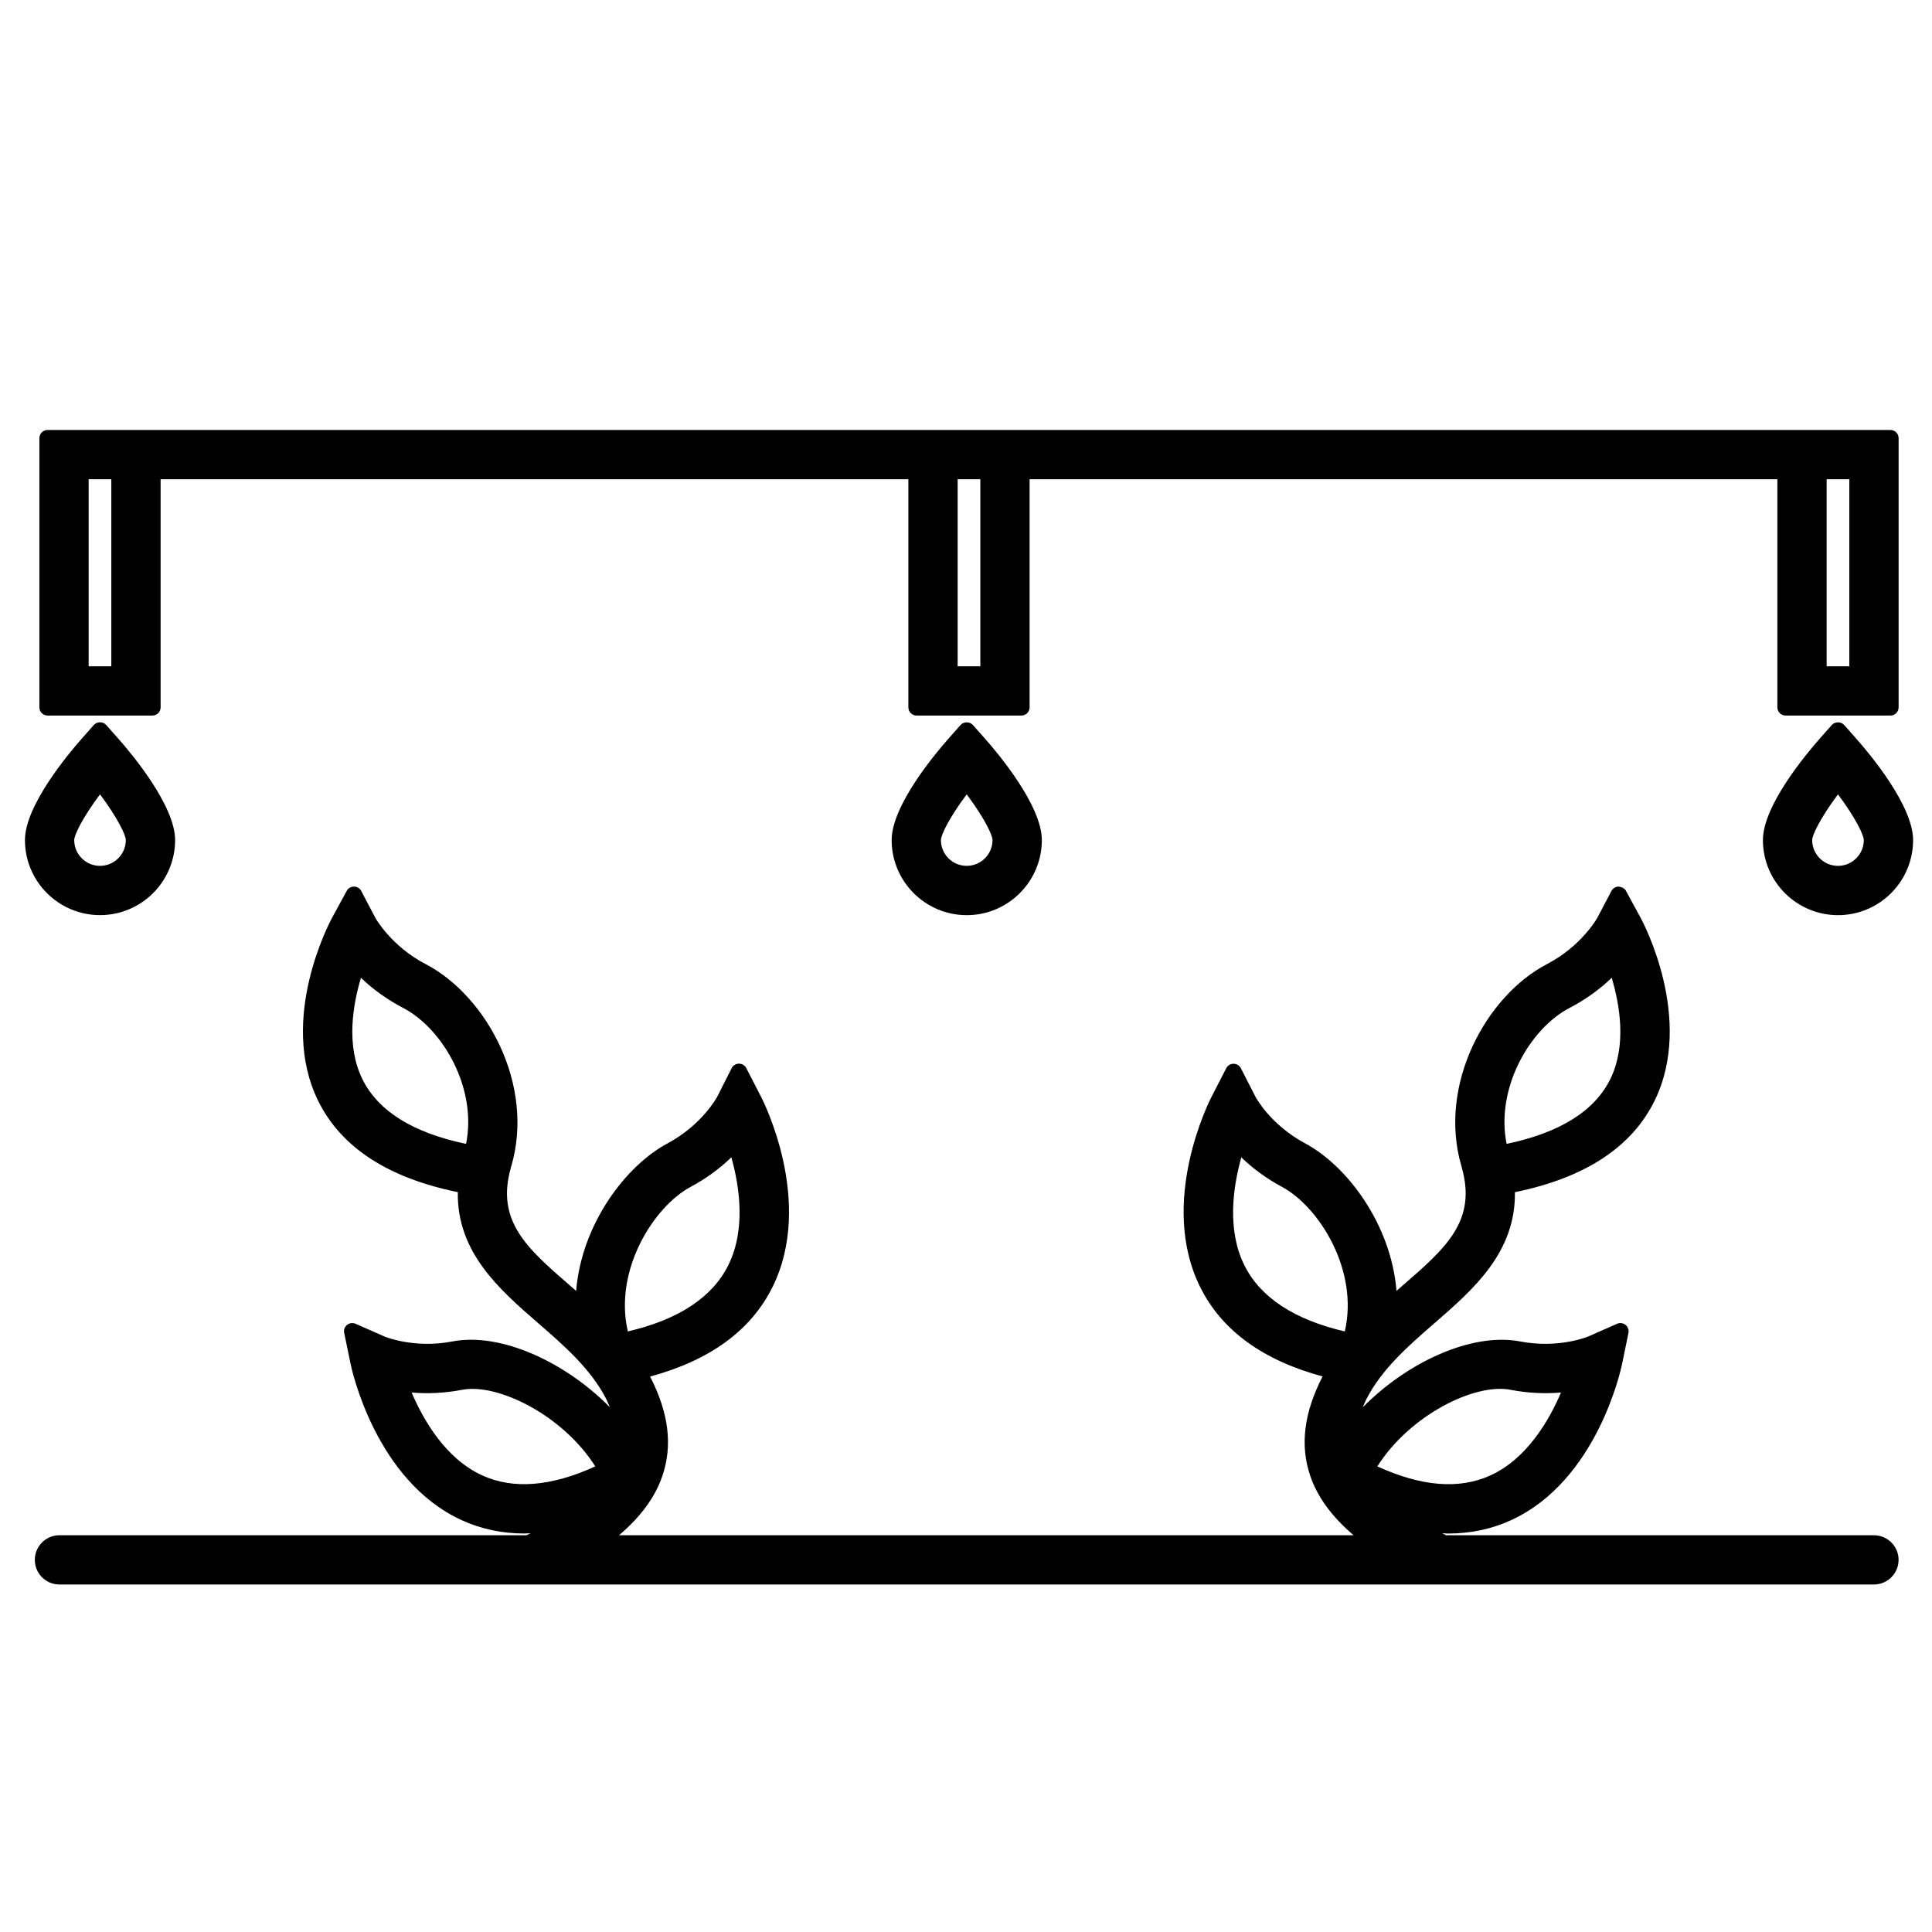 <?xml version="1.0" encoding="utf-8"?>
<!-- Generator: Adobe Illustrator 25.2.1, SVG Export Plug-In . SVG Version: 6.00 Build 0)  -->
<svg version="1.1" id="Layer_1" xmlns="http://www.w3.org/2000/svg" xmlns:xlink="http://www.w3.org/1999/xlink" x="0px" y="0px"
	 viewBox="0 0 60 60" style="enable-background:new 0 0 60 60;" xml:space="preserve">
<g>
	<path d="M57.271,22.515c-0.097-0.11-0.285-0.109-0.382,0l-0.382,0.432c-0.412,0.467-1.758,2.072-1.758,3.142
		c0,1.286,1.046,2.332,2.332,2.332s2.332-1.046,2.332-2.332c0-1.069-1.346-2.676-1.759-3.143L57.271,22.515z M57.08,26.89
		c-0.442,0-0.801-0.359-0.801-0.801c0-0.154,0.25-0.682,0.801-1.42c0.551,0.738,0.802,1.266,0.802,1.42
		C57.882,26.531,57.522,26.89,57.08,26.89z"/>
	<path d="M30.213,22.515c-0.097-0.11-0.285-0.109-0.382,0l-0.382,0.432c-0.412,0.467-1.758,2.072-1.758,3.142
		c0,1.286,1.046,2.332,2.332,2.332s2.332-1.046,2.332-2.332c0-1.069-1.346-2.676-1.759-3.143L30.213,22.515z M30.022,26.89
		c-0.442,0-0.801-0.359-0.801-0.801c0-0.155,0.25-0.682,0.801-1.42c0.551,0.738,0.801,1.266,0.801,1.42
		C30.823,26.531,30.464,26.89,30.022,26.89z"/>
	<path d="M3.106,28.42c1.286,0,2.332-1.046,2.332-2.332c0-1.069-1.346-2.676-1.759-3.143l-0.382-0.431
		c-0.097-0.11-0.285-0.109-0.382,0l-0.382,0.432c-0.412,0.467-1.758,2.072-1.758,3.142C0.774,27.375,1.82,28.42,3.106,28.42z
		 M3.106,26.89c-0.442,0-0.801-0.359-0.801-0.801c0-0.155,0.25-0.682,0.801-1.42c0.551,0.738,0.801,1.266,0.801,1.42
		C3.907,26.531,3.547,26.89,3.106,26.89z"/>
	<path d="M58.198,47.679H44.912c-0.043-0.021-0.084-0.042-0.127-0.062c0.067,0.003,0.135,0.008,0.202,0.008
		c0.687,0,1.34-0.139,1.941-0.415c2.676-1.225,3.416-4.699,3.446-4.846l0.199-0.968c0.019-0.094-0.015-0.19-0.09-0.25
		c-0.074-0.06-0.176-0.074-0.263-0.035l-0.902,0.398c-0.009,0.004-0.921,0.381-2.115,0.15c-1.492-0.284-3.499,0.642-4.879,2.045
		c0.037-0.085,0.065-0.166,0.111-0.254c0.485-0.944,1.319-1.667,2.126-2.368c1.193-1.035,2.514-2.189,2.486-4.058
		c2.163-0.441,3.628-1.391,4.339-2.842c1.242-2.539-0.366-5.552-0.435-5.679l-0.456-0.837c-0.045-0.082-0.123-0.116-0.226-0.133
		c-0.094,0.001-0.18,0.053-0.224,0.136l-0.442,0.84c-0.005,0.009-0.489,0.874-1.563,1.434c-1.875,0.977-3.391,3.726-2.658,6.261
		c0.002,0.006,0.006,0.01,0.008,0.016c0.003,0.014,0.004,0.028,0.008,0.042c0.469,1.661-0.501,2.502-1.843,3.666
		c-0.061,0.053-0.123,0.107-0.185,0.161c-0.172-2.08-1.539-3.885-2.836-4.58c-1.075-0.576-1.527-1.416-1.544-1.448l-0.453-0.886
		c-0.044-0.085-0.131-0.139-0.227-0.139c0,0,0,0,0,0c-0.095,0-0.183,0.053-0.227,0.138l-0.455,0.883
		c-0.069,0.133-1.664,3.275-0.356,5.912c0.667,1.346,1.942,2.275,3.802,2.778c0,0.001-0.001,0.001-0.001,0.002
		c-0.581,1.13-0.705,2.141-0.38,3.092c0.225,0.658,0.674,1.266,1.345,1.838H19.224c0.671-0.571,1.12-1.18,1.345-1.838
		c0.325-0.95,0.201-1.962-0.38-3.091c0,0,0,0,0,0c1.854-0.501,3.133-1.431,3.801-2.778c1.308-2.638-0.287-5.78-0.355-5.911
		l-0.458-0.89c-0.044-0.085-0.131-0.138-0.227-0.138c0,0-0.001,0-0.001,0c-0.096,0-0.184,0.054-0.227,0.14l-0.449,0.889
		c-0.004,0.008-0.469,0.873-1.545,1.449c-1.297,0.694-2.664,2.5-2.836,4.579c-0.063-0.055-0.126-0.11-0.188-0.164
		c-1.34-1.162-2.308-2.002-1.839-3.662c0.004-0.014,0.004-0.028,0.008-0.042c0.002-0.006,0.007-0.01,0.009-0.017
		c0.732-2.535-0.784-5.284-2.659-6.261c-1.074-0.559-1.558-1.425-1.561-1.43l-0.444-0.845c-0.044-0.083-0.13-0.135-0.224-0.136
		c0,0-0.001,0-0.002,0c-0.093,0-0.179,0.051-0.224,0.133l-0.456,0.838c-0.069,0.127-1.677,3.139-0.434,5.678
		c0.709,1.448,2.169,2.397,4.339,2.841c-0.029,1.87,1.293,3.024,2.489,4.062c0.805,0.698,1.638,1.421,2.122,2.364
		c0.045,0.088,0.073,0.169,0.11,0.253c-1.38-1.403-3.385-2.328-4.88-2.044c-1.187,0.233-2.104-0.146-2.111-0.149l-0.906-0.399
		c-0.087-0.037-0.189-0.024-0.263,0.035c-0.074,0.06-0.109,0.156-0.089,0.25l0.2,0.968c0.03,0.147,0.771,3.621,3.447,4.846
		c0.601,0.276,1.254,0.415,1.941,0.415c0.066,0,0.134-0.006,0.201-0.008c-0.042,0.021-0.083,0.042-0.127,0.062H1.846
		c-0.422,0-0.765,0.343-0.765,0.765c0,0.422,0.343,0.765,0.765,0.765h56.351c0.422,0,0.765-0.343,0.765-0.765
		C58.963,48.022,58.619,47.679,58.198,47.679z M22.713,35.942c0.251,0.894,0.457,2.237-0.094,3.348
		c-0.496,1-1.545,1.692-3.121,2.059c-0.442-1.904,0.803-3.875,1.953-4.491C21.916,36.609,22.339,36.302,22.713,35.942z
		 M11.21,30.367c0.385,0.369,0.823,0.681,1.306,0.933c1.244,0.648,2.306,2.504,1.958,4.224c-1.651-0.344-2.734-1.02-3.221-2.013
		C10.742,32.471,10.956,31.21,11.21,30.367z M12.784,43.246c0.518,0.044,1.042,0.016,1.565-0.084c1.11-0.215,3.133,0.79,4.138,2.378
		c-1.368,0.626-2.549,0.721-3.513,0.279C13.84,45.3,13.152,44.109,12.784,43.246z M46.914,43.162c0.521,0.1,1.046,0.128,1.564,0.084
		c-0.368,0.864-1.056,2.055-2.19,2.573c-0.965,0.443-2.147,0.348-3.513-0.279C43.781,43.948,45.804,42.943,46.914,43.162z
		 M38.55,35.943c0.373,0.359,0.796,0.666,1.261,0.915c1.15,0.617,2.395,2.587,1.953,4.491c-1.575-0.367-2.624-1.058-3.12-2.057
		C38.093,38.183,38.299,36.838,38.55,35.943z M48.747,31.3c0.483-0.251,0.921-0.564,1.306-0.933
		c0.253,0.843,0.467,2.103-0.043,3.144c-0.487,0.993-1.57,1.669-3.221,2.013C46.441,33.805,47.503,31.948,48.747,31.3z"/>
	<path d="M1.478,22.222h3.255c0.141,0,0.255-0.114,0.255-0.255v-7.084H28.21v7.084c0,0.141,0.114,0.255,0.255,0.255h3.255
		c0.141,0,0.255-0.114,0.255-0.255v-7.084h23.223v7.084c0,0.141,0.114,0.255,0.255,0.255h3.255c0.141,0,0.255-0.114,0.255-0.255
		v-8.359c0-0.141-0.114-0.255-0.255-0.255h-0.255h-3H31.72h-3.255H4.733H1.591H1.478c-0.141,0-0.255,0.114-0.255,0.255v8.359
		C1.223,22.108,1.337,22.222,1.478,22.222z M56.728,14.883h0.704v5.809h-0.704V14.883z M29.741,14.883h0.704v5.809h-0.704V14.883z
		 M2.753,14.883h0.704v5.809H2.753V14.883z"/>
</g>
</svg>
